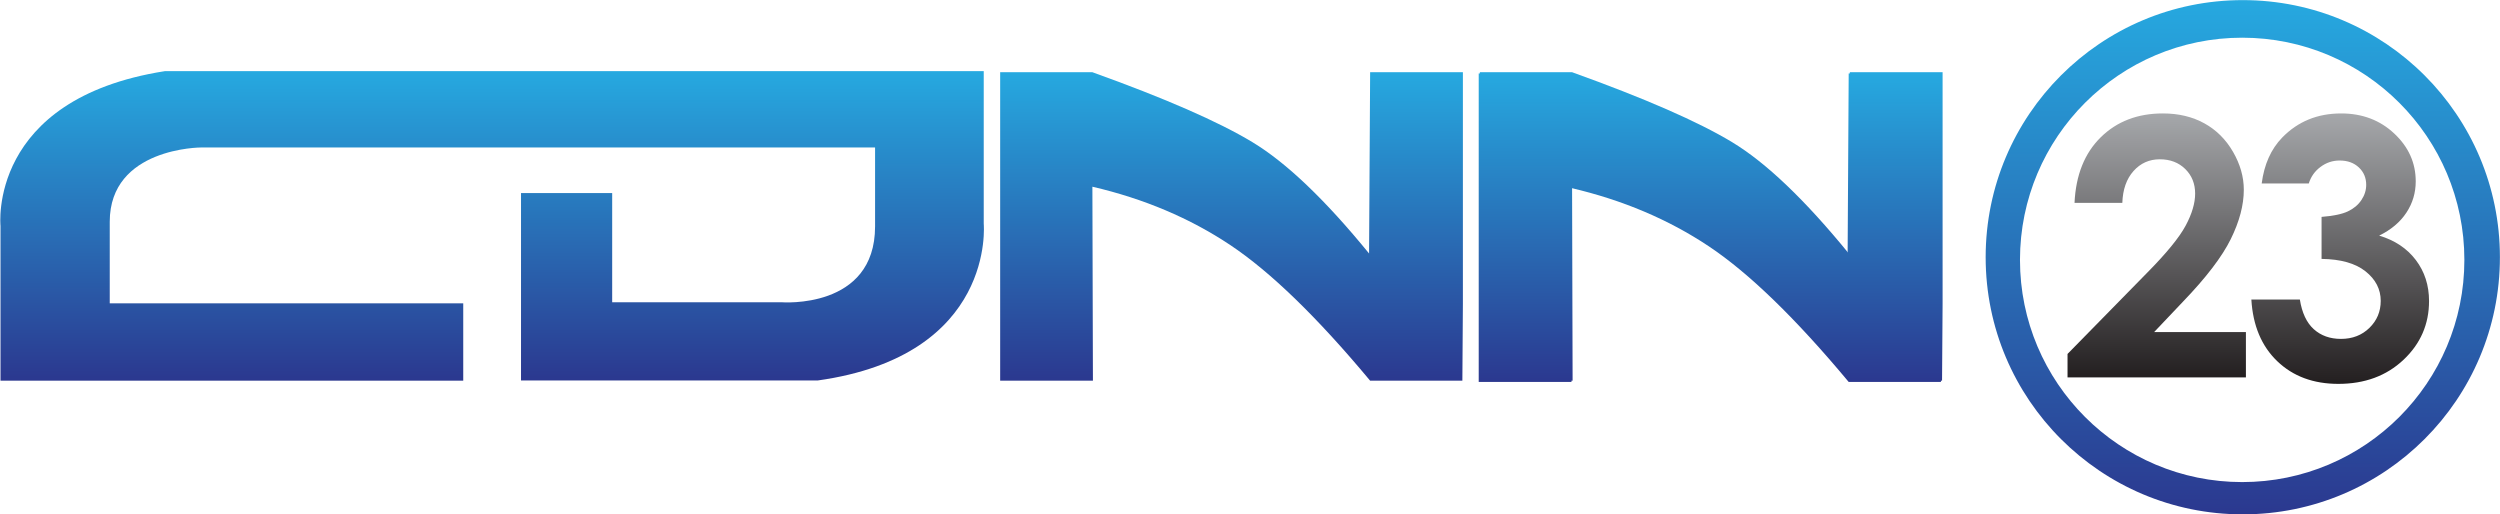 <?xml version="1.0" encoding="UTF-8" standalone="no"?>
<!-- Created with Inkscape (http://www.inkscape.org/) -->

<svg
   xmlns:dc="http://purl.org/dc/elements/1.1/"
   xmlns:cc="http://creativecommons.org/ns#"
   xmlns:rdf="http://www.w3.org/1999/02/22-rdf-syntax-ns#"
   xmlns:svg="http://www.w3.org/2000/svg"
   xmlns="http://www.w3.org/2000/svg"
   xmlns:xlink="http://www.w3.org/1999/xlink"
   xmlns:sodipodi="http://sodipodi.sourceforge.net/DTD/sodipodi-0.dtd"
   xmlns:inkscape="http://www.inkscape.org/namespaces/inkscape"
   width="400"
   height="82.293"
   id="svg25636"
   version="1.1"
   inkscape:version="0.48.3.1 r9886"
   sodipodi:docname="Documento nuevo 22">
  <defs
     id="defs25638">
    <linearGradient
       inkscape:collect="always"
       xlink:href="#linearGradient24014"
       id="linearGradient25548"
       gradientUnits="userSpaceOnUse"
       gradientTransform="matrix(0,-85.947,-85.947,0,241.213,332.305)"
       spreadMethod="pad"
       x1="0"
       y1="0"
       x2="1"
       y2="0" />
    <linearGradient
       id="linearGradient24014"
       spreadMethod="pad"
       gradientTransform="matrix(0,-85.947,-85.947,0,241.213,332.305)"
       gradientUnits="userSpaceOnUse"
       y2="0"
       x2="1"
       y1="0"
       x1="0">
      <stop
         id="stop24016"
         offset="0"
         style="stop-opacity:1;stop-color:#26a9e0" />
      <stop
         id="stop24018"
         offset="1"
         style="stop-opacity:1;stop-color:#2b388f" />
    </linearGradient>
    <linearGradient
       inkscape:collect="always"
       xlink:href="#linearGradient24034"
       id="linearGradient25550"
       gradientUnits="userSpaceOnUse"
       gradientTransform="matrix(0,-85.653,-85.653,0,446.521,332.011)"
       spreadMethod="pad"
       x1="0"
       y1="0"
       x2="1"
       y2="0" />
    <linearGradient
       id="linearGradient24034"
       spreadMethod="pad"
       gradientTransform="matrix(0,-85.653,-85.653,0,446.521,332.011)"
       gradientUnits="userSpaceOnUse"
       y2="0"
       x2="1"
       y1="0"
       x1="0">
      <stop
         id="stop24036"
         offset="0"
         style="stop-opacity:1;stop-color:#26a9e0" />
      <stop
         id="stop24038"
         offset="1"
         style="stop-opacity:1;stop-color:#2b388f" />
    </linearGradient>
    <linearGradient
       inkscape:collect="always"
       xlink:href="#linearGradient24054"
       id="linearGradient25552"
       gradientUnits="userSpaceOnUse"
       gradientTransform="matrix(0,-85.653,-85.653,0,579.711,332.011)"
       spreadMethod="pad"
       x1="0"
       y1="0"
       x2="1"
       y2="0" />
    <linearGradient
       id="linearGradient24054"
       spreadMethod="pad"
       gradientTransform="matrix(0,-85.653,-85.653,0,579.711,332.011)"
       gradientUnits="userSpaceOnUse"
       y2="0"
       x2="1"
       y1="0"
       x1="0">
      <stop
         id="stop24056"
         offset="0"
         style="stop-opacity:1;stop-color:#26a9e0" />
      <stop
         id="stop24058"
         offset="1"
         style="stop-opacity:1;stop-color:#2b388f" />
    </linearGradient>
    <linearGradient
       inkscape:collect="always"
       xlink:href="#linearGradient24074"
       id="linearGradient25554"
       gradientUnits="userSpaceOnUse"
       gradientTransform="matrix(0,-85.655,-85.655,0,579.396,331.664)"
       spreadMethod="pad"
       x1="0"
       y1="0"
       x2="1"
       y2="0" />
    <linearGradient
       id="linearGradient24074"
       spreadMethod="pad"
       gradientTransform="matrix(0,-85.655,-85.655,0,579.396,331.664)"
       gradientUnits="userSpaceOnUse"
       y2="0"
       x2="1"
       y1="0"
       x1="0">
      <stop
         id="stop24076"
         offset="0"
         style="stop-opacity:1;stop-color:#26a9e0" />
      <stop
         id="stop24078"
         offset="1"
         style="stop-opacity:1;stop-color:#2b388f" />
    </linearGradient>
    <linearGradient
       inkscape:collect="always"
       xlink:href="#linearGradient24094"
       id="linearGradient25556"
       gradientUnits="userSpaceOnUse"
       gradientTransform="matrix(0,-73.293,-73.293,0,703.407,320.567)"
       spreadMethod="pad"
       x1="0"
       y1="0"
       x2="1"
       y2="0" />
    <linearGradient
       id="linearGradient24094"
       spreadMethod="pad"
       gradientTransform="matrix(0,-73.293,-73.293,0,703.407,320.567)"
       gradientUnits="userSpaceOnUse"
       y2="0"
       x2="1"
       y1="0"
       x1="0">
      <stop
         id="stop24096"
         offset="0"
         style="stop-opacity:1;stop-color:#a6a8ab" />
      <stop
         id="stop24098"
         offset="1"
         style="stop-opacity:1;stop-color:#231f20" />
    </linearGradient>
    <linearGradient
       inkscape:collect="always"
       xlink:href="#linearGradient24114"
       id="linearGradient25558"
       gradientUnits="userSpaceOnUse"
       gradientTransform="matrix(0,-75.091,-75.091,0,754.354,320.567)"
       spreadMethod="pad"
       x1="0"
       y1="0"
       x2="1"
       y2="0" />
    <linearGradient
       id="linearGradient24114"
       spreadMethod="pad"
       gradientTransform="matrix(0,-75.091,-75.091,0,754.354,320.567)"
       gradientUnits="userSpaceOnUse"
       y2="0"
       x2="1"
       y1="0"
       x1="0">
      <stop
         id="stop24116"
         offset="0"
         style="stop-opacity:1;stop-color:#a6a8ab" />
      <stop
         id="stop24118"
         offset="1"
         style="stop-opacity:1;stop-color:#231f20" />
    </linearGradient>
    <linearGradient
       inkscape:collect="always"
       xlink:href="#linearGradient24134"
       id="linearGradient25560"
       gradientUnits="userSpaceOnUse"
       gradientTransform="matrix(0,-142.787,-142.787,0,727.304,352.033)"
       spreadMethod="pad"
       x1="0"
       y1="0"
       x2="1"
       y2="0" />
    <linearGradient
       id="linearGradient24134"
       spreadMethod="pad"
       gradientTransform="matrix(0,-142.787,-142.787,0,727.304,352.033)"
       gradientUnits="userSpaceOnUse"
       y2="0"
       x2="1"
       y1="0"
       x1="0">
      <stop
         id="stop24136"
         offset="0"
         style="stop-opacity:1;stop-color:#26a9e0" />
      <stop
         id="stop24138"
         offset="1"
         style="stop-opacity:1;stop-color:#2b388f" />
    </linearGradient>
  </defs>
  <sodipodi:namedview
     id="base"
     pagecolor="#ffffff"
     bordercolor="#666666"
     borderopacity="1.0"
     inkscape:pageopacity="0.0"
     inkscape:pageshadow="2"
     inkscape:zoom="0.35"
     inkscape:cx="-270"
     inkscape:cy="-264.56796"
     inkscape:document-units="px"
     inkscape:current-layer="layer1"
     showgrid="false"
     fit-margin-top="0"
     fit-margin-left="0"
     fit-margin-right="0"
     fit-margin-bottom="0"
     inkscape:window-width="596"
     inkscape:window-height="418"
     inkscape:window-x="2"
     inkscape:window-y="123"
     inkscape:window-maximized="0" />
  <g
     inkscape:label="Capa 1"
     inkscape:groupmode="layer"
     id="layer1"
     transform="translate(-620,-185.502)">
    <g
       id="g25511"
       transform="matrix(0.461,0,0,0.461,925.887,297.842)">
      <g
         transform="matrix(1.25,0,0,-1.25,-794.252,196.389)"
         id="g24002">
        <g
           id="g24004">
          <g
             id="g24010">
            <g
               id="g24012">
              <path
                 id="path24020"
                 style="fill:url(#linearGradient25548);stroke:none"
                 d="m 233.198,332.305 -82.857,0 c -49.302,-7.752 -45.622,-42.974 -45.622,-42.974 l 0,0 0,-42.972 128.479,0 0,21.488 -98.151,0 0,22.657 c 0.009,20.598 25.356,20.608 25.356,20.608 l 0,0 187.144,0 0,-21.928 c -0.003,-23.157 -26.004,-21.045 -26.004,-21.045 l 0,0 -46.99,0 0,30.316 -25.313,0 0,-52.036 82.378,0 c 49.56,6.931 46.1,43.502 46.1,43.502 l 0,0 0,42.384 -144.52,0 z"
                 inkscape:connector-curvature="0" />
            </g>
          </g>
        </g>
      </g>
      <g
         transform="matrix(1.25,0,0,-1.25,-794.252,196.389)"
         id="g24022">
        <g
           id="g24024">
          <g
             id="g24030">
            <g
               id="g24032">
              <path
                 id="path24040"
                 style="fill:url(#linearGradient25550);stroke:none"
                 d="m 485.005,332.011 -0.295,-50.333 c -12.164,14.913 -22.957,25.214 -32.376,30.906 l 0,0 c -9.418,5.688 -24.235,12.165 -44.446,19.427 l 0,0 0.148,0 -25.754,0 0,-21.34 0,-64.312 25.754,0 -0.148,53.863 c 14.324,-3.338 27.081,-8.735 38.265,-16.188 l 0,0 c 11.184,-7.459 24.137,-20.014 38.852,-37.675 l 0,0 25.61,0 0.146,21.337 0,64.315 -25.756,0 z"
                 inkscape:connector-curvature="0" />
            </g>
          </g>
        </g>
      </g>
      <g
         transform="matrix(1.25,0,0,-1.25,-794.252,196.389)"
         id="g24042">
        <g
           id="g24044">
          <g
             id="g24050">
            <g
               id="g24052">
              <path
                 id="path24060"
                 style="fill:url(#linearGradient25552);stroke:none"
                 d="M 618.195,332.011 617.9,281.678 c -12.168,14.913 -22.958,25.214 -32.38,30.906 l 0,0 c -9.417,5.688 -24.233,12.165 -44.444,19.427 l 0,0 0.146,0 -25.752,0 0,-21.34 0,-64.312 25.752,0 -0.146,53.863 c 14.326,-3.338 27.08,-8.735 38.267,-16.188 l 0,0 c 11.184,-7.459 24.135,-20.014 38.852,-37.675 l 0,0 25.606,0 0.151,21.337 0,64.315 -25.757,0 z"
                 inkscape:connector-curvature="0" />
            </g>
          </g>
        </g>
      </g>
      <g
         transform="matrix(1.25,0,0,-1.25,-794.252,196.389)"
         id="g24062">
        <g
           id="g24064">
          <g
             id="g24070">
            <g
               id="g24072">
              <path
                 id="path24080"
                 style="fill:url(#linearGradient25554);stroke:none"
                 d="m 617.881,331.664 -0.297,-50.33 c -12.166,14.911 -22.958,25.212 -32.378,30.904 l 0,0 c -9.417,5.688 -24.233,12.164 -44.445,19.426 l 0,0 0.149,0 -25.755,0 0,-21.34 0,-64.314 25.755,0 -0.149,53.865 c 14.325,-3.337 27.078,-8.735 38.266,-16.189 l 0,0 c 11.183,-7.456 24.135,-20.013 38.854,-37.676 l 0,0 25.606,0 0.149,21.339 0,64.315 -25.755,0 z"
                 inkscape:connector-curvature="0" />
            </g>
          </g>
        </g>
      </g>
      <g
         transform="matrix(1.25,0,0,-1.25,-794.252,196.389)"
         id="g24082">
        <g
           id="g24084">
          <g
             id="g24090">
            <g
               id="g24092">
              <path
                 id="path24100"
                 style="fill:url(#linearGradient25556);stroke:none"
                 d="m 687.854,313.934 c -4.489,-4.425 -6.912,-10.491 -7.267,-18.203 l 0,0 13.269,0 c 0.129,3.727 1.167,6.675 3.111,8.846 l 0,0 c 1.943,2.172 4.374,3.256 7.292,3.256 l 0,0 c 2.883,0 5.238,-0.899 7.069,-2.695 l 0,0 c 1.832,-1.8 2.747,-4.077 2.747,-6.83 l 0,0 c 0,-2.657 -0.884,-5.632 -2.648,-8.92 l 0,0 c -1.768,-3.287 -5.326,-7.639 -10.669,-13.049 l 0,0 -22.115,-22.553 0,-6.512 49.528,0 0,12.587 -25.483,0 8.024,8.459 c 6.42,6.674 10.836,12.457 13.252,17.348 l 0,0 c 2.414,4.893 3.624,9.464 3.624,13.71 l 0,0 c 0,3.564 -0.998,7.071 -2.991,10.522 l 0,0 c -1.992,3.449 -4.649,6.092 -7.971,7.921 l 0,0 c -3.32,1.831 -7.153,2.746 -11.493,2.746 l 0,0 c -7.033,0 -12.792,-2.21 -17.279,-6.633"
                 inkscape:connector-curvature="0" />
            </g>
          </g>
        </g>
      </g>
      <g
         transform="matrix(1.25,0,0,-1.25,-794.252,196.389)"
         id="g24102">
        <g
           id="g24104">
          <g
             id="g24110">
            <g
               id="g24112">
              <path
                 id="path24120"
                 style="fill:url(#linearGradient25558);stroke:none"
                 d="m 738.242,313.861 c -3.111,-3.208 -5.005,-7.454 -5.687,-12.735 l 0,0 13.076,0 c 0.58,1.88 1.668,3.411 3.254,4.592 l 0,0 c 1.587,1.184 3.353,1.776 5.297,1.776 l 0,0 c 2.204,0 3.988,-0.641 5.347,-1.92 l 0,0 c 1.362,-1.281 2.042,-2.89 2.042,-4.837 l 0,0 c 0,-1.489 -0.447,-2.899 -1.337,-4.228 l 0,0 c -0.89,-1.33 -2.136,-2.374 -3.742,-3.134 l 0,0 c -1.604,-0.763 -4.042,-1.273 -7.314,-1.532 l 0,0 0,-11.665 c 5.314,-0.067 9.38,-1.215 12.2,-3.451 l 0,0 c 2.817,-2.235 4.226,-4.973 4.226,-8.212 l 0,0 c 0,-2.949 -1.043,-5.446 -3.134,-7.487 l 0,0 c -2.09,-2.042 -4.722,-3.062 -7.897,-3.062 l 0,0 c -3.048,0 -5.566,0.9 -7.559,2.698 l 0,0 c -1.991,1.8 -3.277,4.545 -3.862,8.238 l 0,0 -13.466,0 c 0.424,-7.226 2.819,-12.937 7.194,-17.133 l 0,0 c 4.376,-4.196 10.031,-6.292 16.964,-6.292 l 0,0 c 7.322,0 13.347,2.226 18.081,6.681 l 0,0 c 4.729,4.456 7.095,9.89 7.095,16.307 l 0,0 c 0,4.375 -1.223,8.172 -3.668,11.397 l 0,0 c -2.447,3.226 -5.841,5.485 -10.185,6.782 l 0,0 c 3.309,1.619 5.824,3.741 7.56,6.365 l 0,0 c 1.734,2.625 2.597,5.525 2.597,8.701 l 0,0 c 0,5.12 -1.982,9.543 -5.953,13.268 l 0,0 c -3.97,3.725 -8.884,5.589 -14.749,5.589 l 0,0 c -6.577,0 -12.04,-2.235 -16.38,-6.706"
                 inkscape:connector-curvature="0" />
            </g>
          </g>
        </g>
      </g>
      <g
         transform="matrix(1.25,0,0,-1.25,-794.252,196.389)"
         id="g24122">
        <g
           id="g24124">
          <g
             id="g24130">
            <g
               id="g24132">
              <path
                 id="path24140"
                 style="fill:url(#linearGradient25560);stroke:none"
                 d="m 655.91,280.64 c 0,-39.43 31.964,-71.394 71.393,-71.394 l 0,0 c 39.429,0 71.394,31.964 71.394,71.394 l 0,0 c 0,39.429 -31.965,71.392 -71.394,71.392 l 0,0 c -39.429,0 -71.393,-31.963 -71.393,-71.392 m 9.53,-0.737 c 0,34.071 27.621,61.693 61.693,61.693 l 0,0 c 34.073,0 61.695,-27.622 61.695,-61.693 l 0,0 c 0,-34.072 -27.622,-61.694 -61.695,-61.694 l 0,0 c -34.072,0 -61.693,27.622 -61.693,61.694"
                 inkscape:connector-curvature="0" />
            </g>
          </g>
        </g>
      </g>
    </g>
  </g>
</svg>
